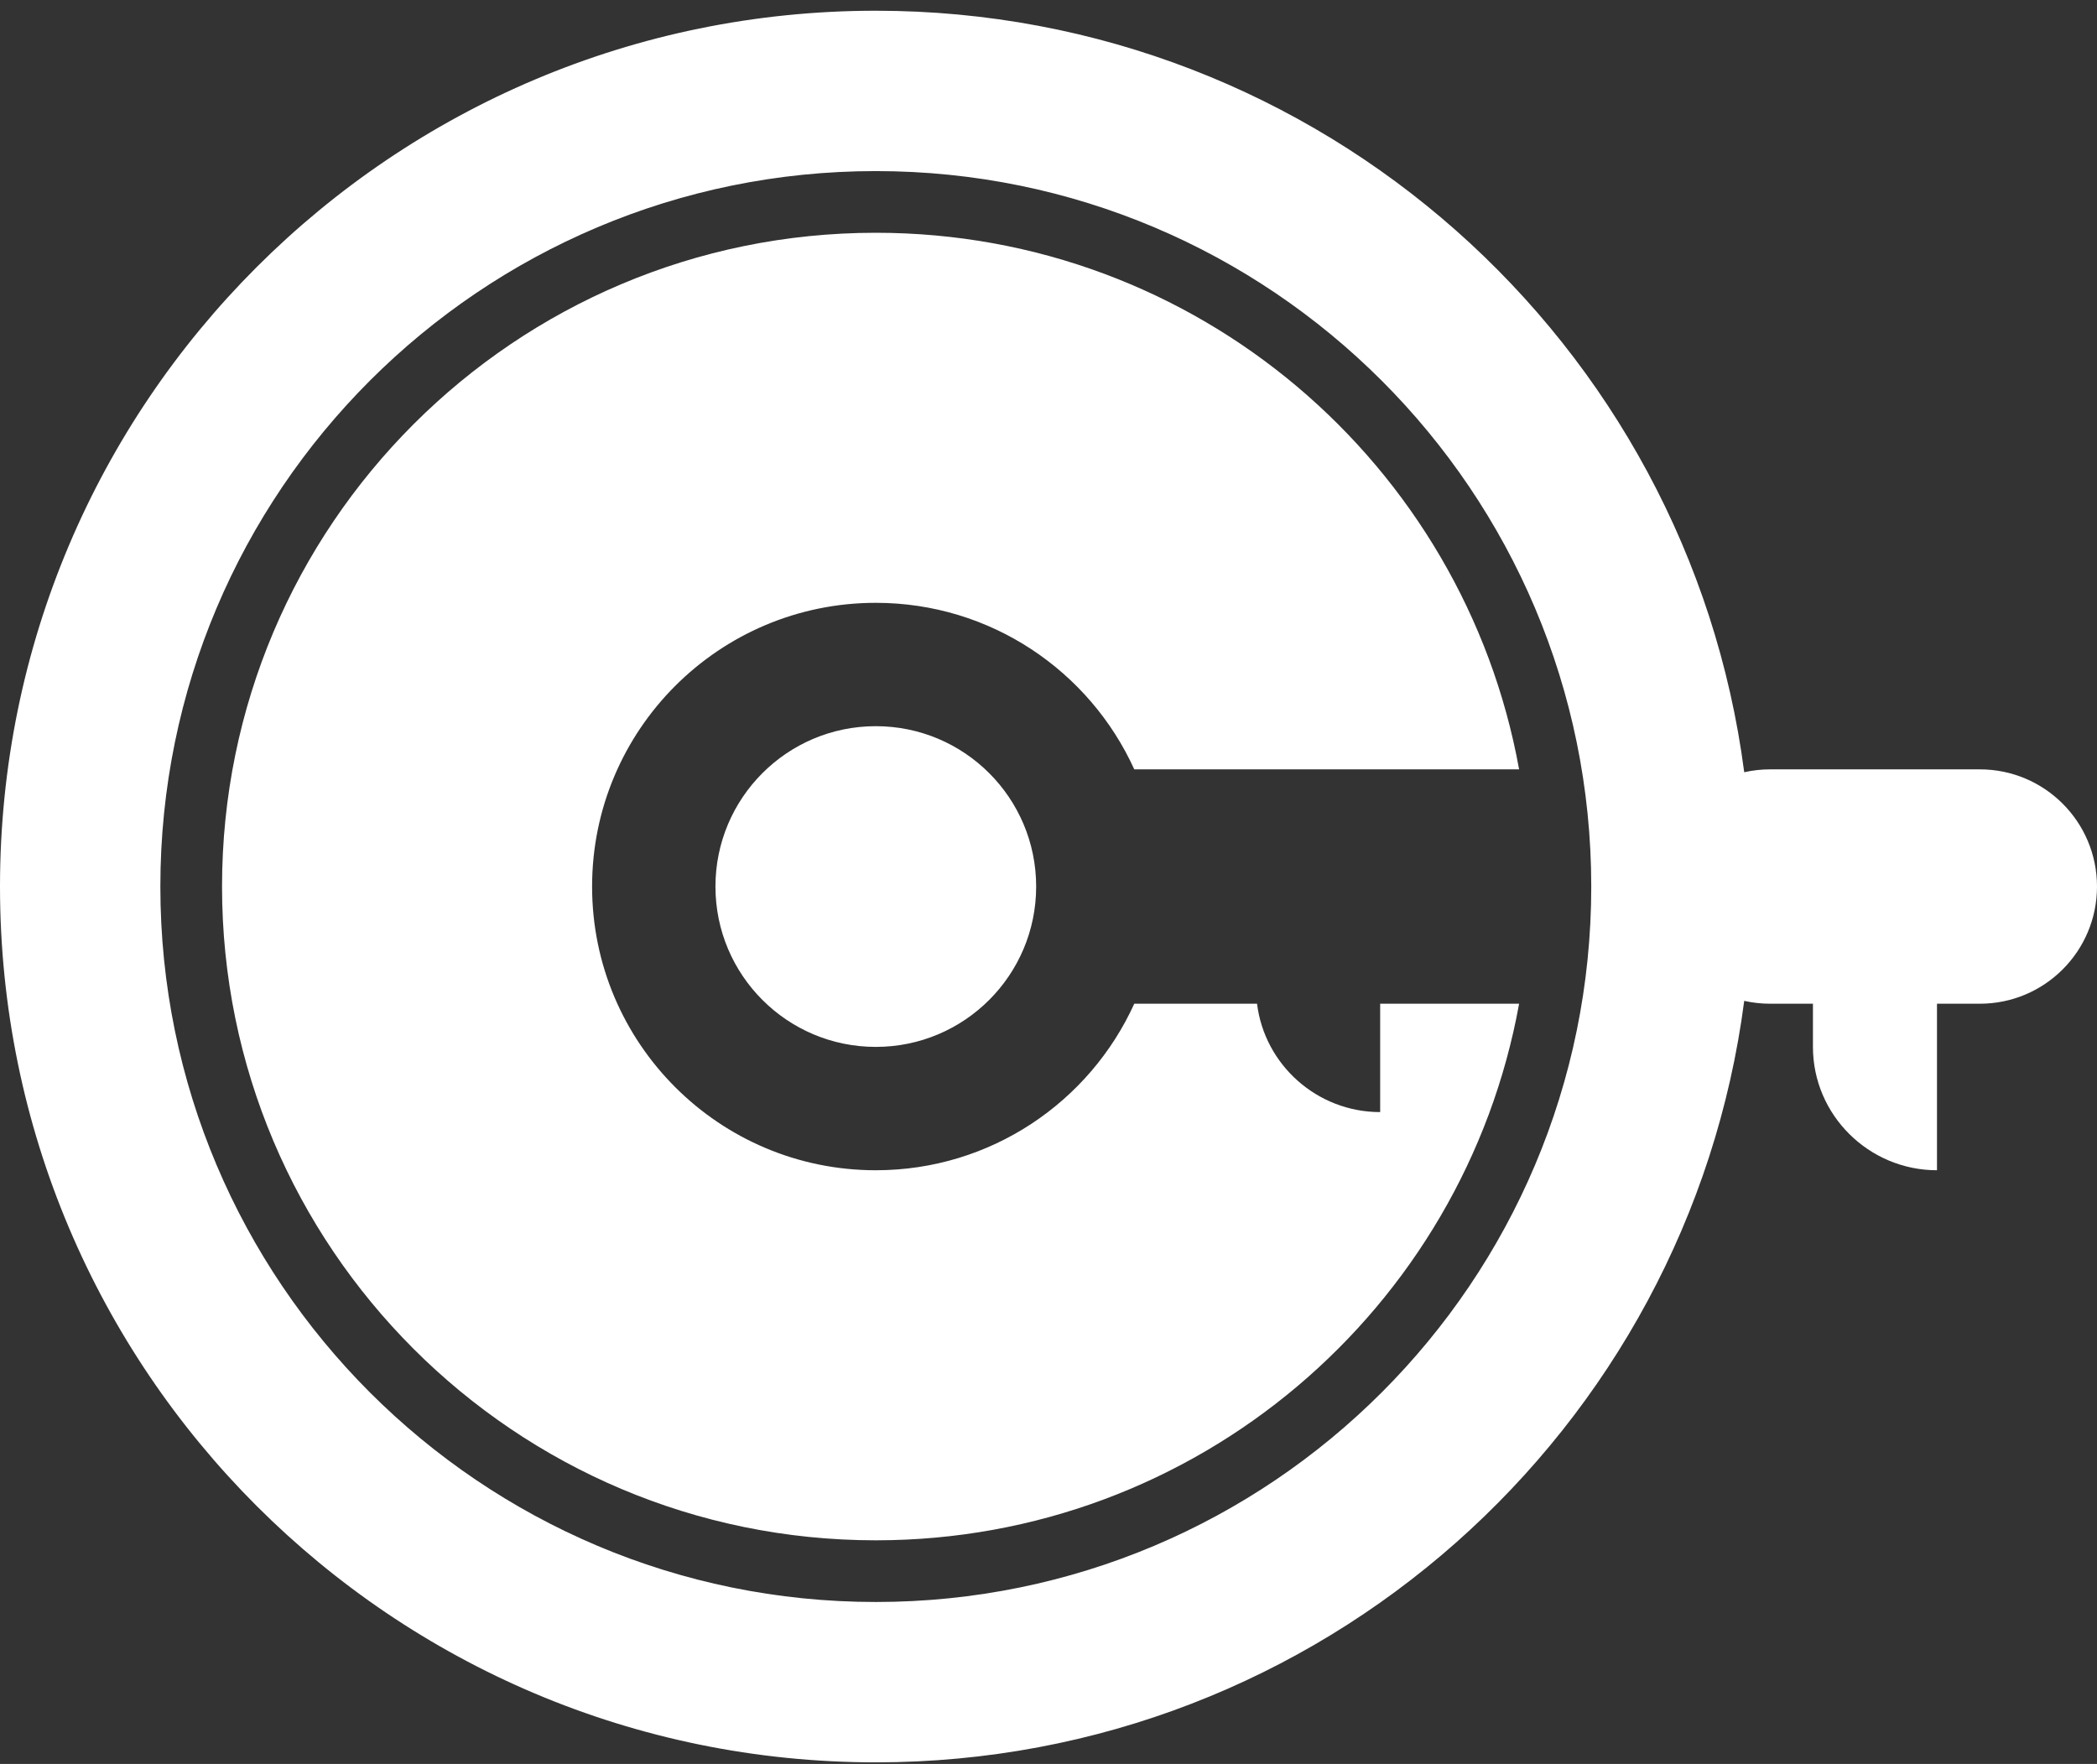 <svg width="170" height="143" viewBox="0 0 170 143" fill="none" xmlns="http://www.w3.org/2000/svg">
<rect x="0" y="0" width="170" height="143" fill="#333333" stroke="none"/>
<path fill-rule="evenodd" clip-rule="evenodd" d="M129 71.87C129 39.838 103.033 13.87 71 13.87C38.968 13.87 13 39.838 13 71.87C13 103.903 38.968 129.87 71 129.87C103.033 129.87 129 103.903 129 71.87ZM141.401 62.603C136.86 27.77 107.071 0.87 71 0.87C31.788 0.87 0 32.658 0 71.87C0 111.083 31.788 142.87 71 142.87C107.071 142.87 136.86 115.971 141.401 81.138C142.076 81.29 142.779 81.37 143.5 81.37H146.972V84.87C146.972 90.393 151.505 94.87 157.028 94.87V81.37H160.5C165.747 81.37 170 77.117 170 71.87C170 66.624 165.747 62.37 160.5 62.37H143.5C142.779 62.37 142.076 62.451 141.401 62.603Z" fill="white"/>
<path fill-rule="evenodd" clip-rule="evenodd" d="M123.151 81.37H111.888V90.155C106.777 90.155 102.514 86.32 101.907 81.37H91.953C88.337 89.333 80.315 94.87 71 94.87C58.297 94.87 48 84.573 48 71.87C48 59.168 58.297 48.87 71 48.87C80.315 48.87 88.337 54.408 91.953 62.37H123.151C118.674 37.633 97.028 18.87 71 18.87C41.729 18.87 18 42.599 18 71.87C18 101.142 41.729 124.87 71 124.87C97.028 124.87 118.674 106.108 123.151 81.37ZM71 84.87C63.82 84.87 58 79.05 58 71.87C58 64.691 63.82 58.87 71 58.87C78.18 58.87 84 64.691 84 71.87C84 79.05 78.18 84.87 71 84.87Z" fill="white"/>
</svg>
